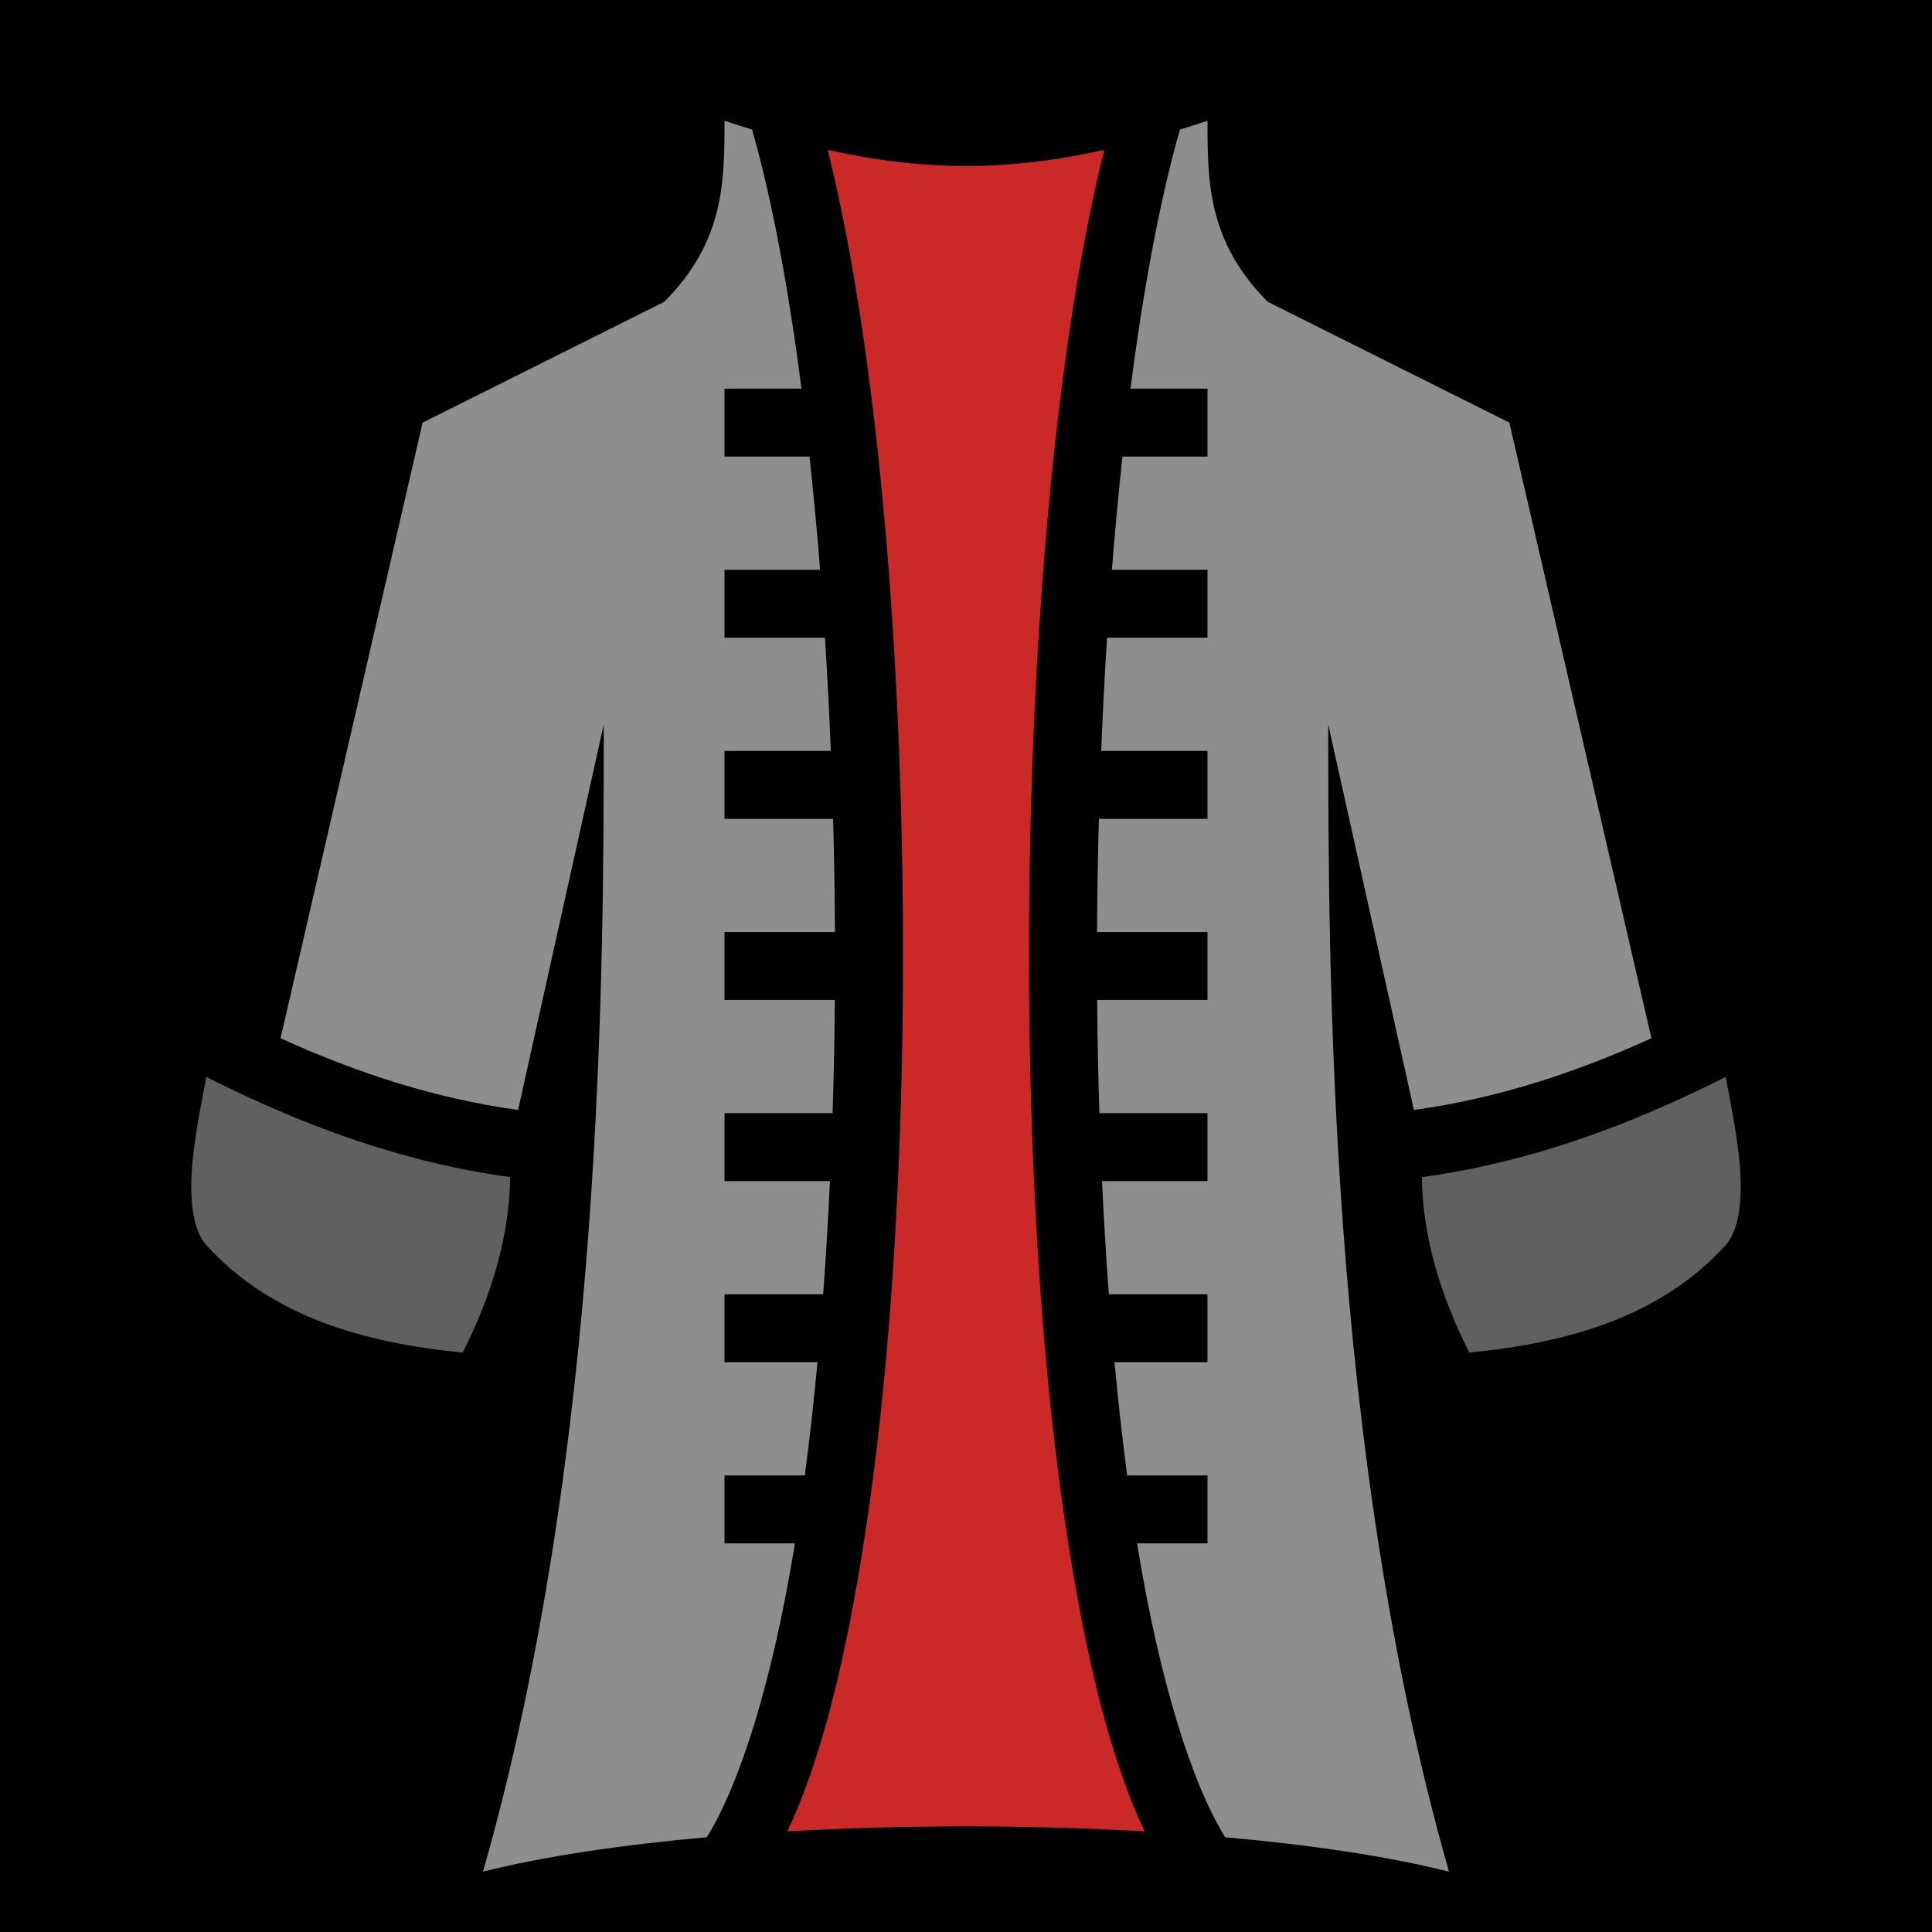 <?xml version="1.0" encoding="UTF-8" standalone="no"?>
<!DOCTYPE svg PUBLIC "-//W3C//DTD SVG 1.1//EN" "http://www.w3.org/Graphics/SVG/1.1/DTD/svg11.dtd">
<svg width="100%" height="100%" viewBox="0 0 512 512" version="1.1" xmlns="http://www.w3.org/2000/svg" xmlns:xlink="http://www.w3.org/1999/xlink" xml:space="preserve" xmlns:serif="http://www.serif.com/" style="fill-rule:evenodd;clip-rule:evenodd;stroke-linejoin:round;stroke-miterlimit:2;">
    <rect x="0" y="0" width="512" height="512" style="fill-rule:nonzero;"/>
    <g>
        <path d="M192,32C194.506,32.834 197.021,33.64 199.545,34.416L199.346,34.473C204.565,52.741 208.953,76.268 212.404,103L192,103L192,121L214.537,121C215.613,130.986 216.545,140.987 217.334,151L192,151L192,169L218.619,169C219.248,178.847 219.766,188.873 220.176,199L192,199L192,217L220.785,217C221.055,226.96 221.224,236.978 221.275,247L192,247L192,265L221.248,265C221.202,270.619 221.121,276.226 221.002,281.809C220.908,286.223 220.786,290.618 220.646,295L192,295L192,313L219.943,313C219.47,323.171 218.875,333.197 218.148,343L192,343L192,361L216.643,361C215.679,371.345 214.564,381.375 213.293,391L192,391L192,409L210.654,409C210.559,409.589 210.468,410.194 210.371,410.779C204.738,444.802 196.403,472.219 187.313,486.889C164.8,488.888 144.315,491.921 128,496C160,384 160,256 160,192L137.301,294.146C115.491,291.161 94.669,284.393 74.354,275.139L112,112L176,80C192,64 192,48 192,32ZM320,32C320,48 320,64 336,80L400,112L437.646,275.139C417.33,284.393 396.509,291.161 374.7,294.146L352,192C352,256 352,384 384,496C367.685,491.92 347.2,488.888 324.687,486.889C315.596,472.219 307.262,444.802 301.629,410.78C301.532,410.194 301.441,409.59 301.346,409L320,409L320,391L298.707,391C297.436,381.375 296.321,371.345 295.357,361L320,361L320,343L293.852,343C293.117,333.009 292.518,323.008 292.057,313L320,313L320,295L291.354,295C291.215,290.618 291.092,286.223 290.998,281.809C290.879,276.226 290.798,270.619 290.752,265L320,265L320,247L290.725,247C290.776,236.978 290.945,226.96 291.215,217L320,217L320,199L291.824,199C292.235,188.873 292.752,178.847 293.38,169L320,169L320,151L294.666,151C295.455,140.987 296.387,130.986 297.463,121L320,121L320,103L299.595,103C303.047,76.268 307.435,52.741 312.655,34.473L312.455,34.416C314.93,33.653 317.438,32.854 320,32Z" style="fill:rgb(142,142,142);"/>
        <path d="M54.671,285.396C80.025,298.181 106.592,308.068 135.197,311.938C134.964,328.04 130.223,343.32 122.631,358.45C96.356,355.871 71.854,348.913 54.668,329.956C51.322,326.266 50.001,318.466 51.023,307.826C51.695,300.831 53.181,293.116 54.671,285.396ZM457.328,285.396C458.818,293.116 460.305,300.831 460.977,307.826C461.999,318.466 460.678,326.266 457.332,329.956C440.146,348.913 415.644,355.871 389.369,358.45C381.777,343.321 377.036,328.041 376.803,311.939C405.408,308.068 431.975,298.181 457.328,285.396Z" style="fill:rgb(97,96,96);"/>
        <path d="M219.361,39.721C244.914,45.411 267.086,45.411 292.639,39.721C277.944,98.748 271.102,192.871 273.002,282.191C274.009,329.514 277.519,375.355 283.871,413.72C288.643,442.542 294.703,467.048 303.334,485.34C272.556,483.567 239.444,483.567 208.666,485.34C217.297,467.048 223.358,442.541 228.128,413.721C234.481,375.355 237.991,329.514 238.998,282.191C240.898,192.87 234.056,98.749 219.361,39.721Z" style="fill:rgb(203,40,40);"/>
    </g>
</svg>
